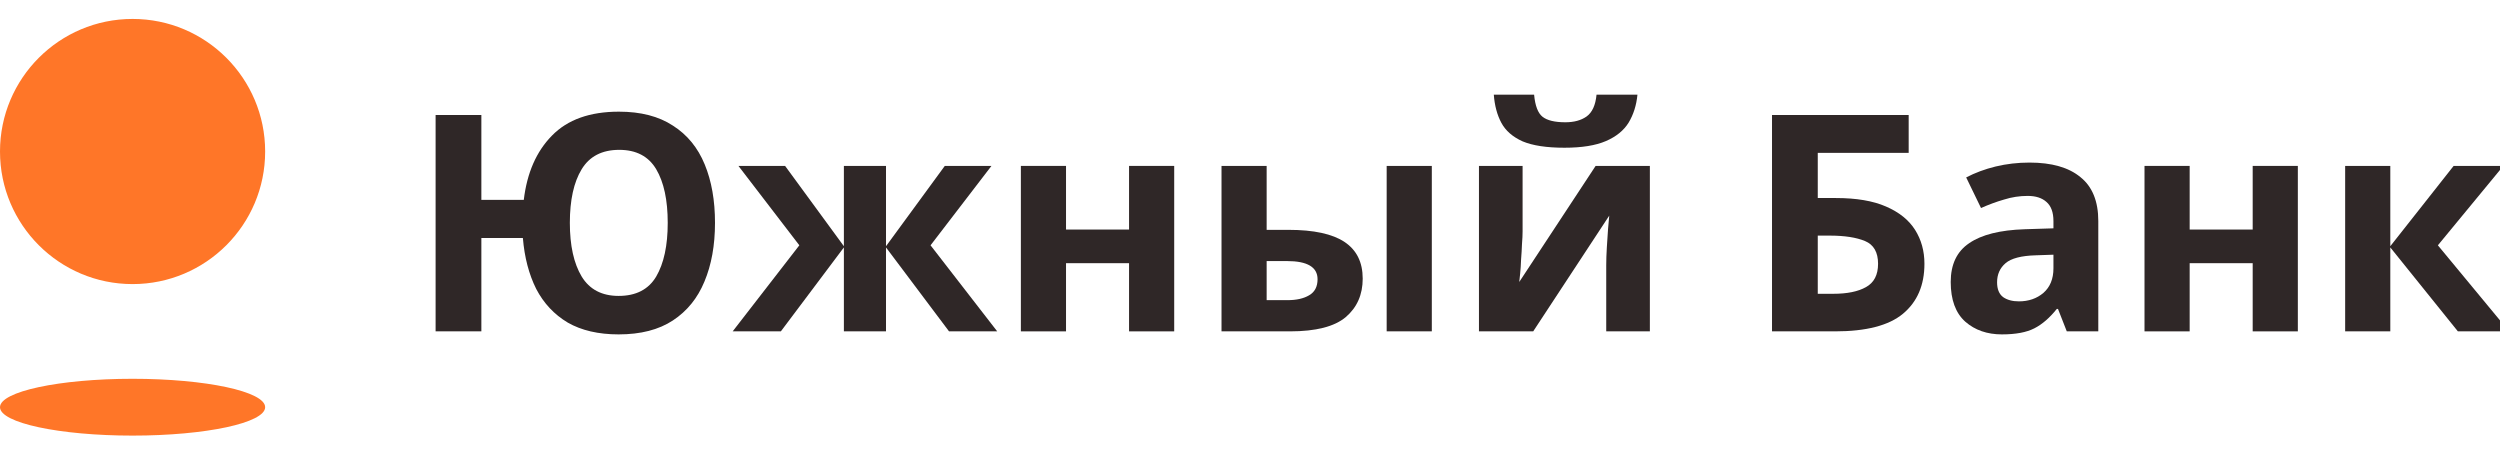 <svg width="132" height="24" viewBox="0 0 132 24" fill="none" xmlns="http://www.w3.org/2000/svg">
<g clip-path="url(#clip0_2086_543)">
<path d="M14 8C14 11.866 10.866 15 7 15C3.134 15 0 11.866 0 8C0 4.134 3.134 1 7 1C10.866 1 14 4.134 14 8Z" fill="#FF7628"/>
<path d="M14 21.5C14 22.328 10.866 23 7 23C3.134 23 0 22.328 0 21.5C0 20.672 3.134 20 7 20C10.866 20 14 20.672 14 21.5Z" fill="#FF7628"/>
<path d="M37.752 11.768C37.752 12.952 37.565 13.987 37.192 14.872C36.829 15.747 36.275 16.429 35.528 16.92C34.781 17.411 33.827 17.656 32.664 17.656C31.597 17.656 30.701 17.448 29.976 17.032C29.261 16.605 28.707 16.013 28.312 15.256C27.928 14.488 27.693 13.592 27.608 12.568H25.416V17.496H23V6.072H25.416V10.552H27.656C27.827 9.123 28.323 7.992 29.144 7.16C29.965 6.317 31.144 5.896 32.68 5.896C33.832 5.896 34.781 6.141 35.528 6.632C36.285 7.112 36.845 7.795 37.208 8.68C37.571 9.555 37.752 10.584 37.752 11.768ZM30.088 11.768C30.088 12.963 30.296 13.907 30.712 14.6C31.128 15.283 31.779 15.624 32.664 15.624C33.581 15.624 34.243 15.283 34.648 14.6C35.053 13.907 35.256 12.963 35.256 11.768C35.256 10.563 35.053 9.619 34.648 8.936C34.243 8.253 33.592 7.912 32.696 7.912C31.789 7.912 31.128 8.253 30.712 8.936C30.296 9.619 30.088 10.563 30.088 11.768Z" fill="#2F2727"/>
<path d="M52.349 8.76L49.133 12.952L52.653 17.496H50.109L46.781 13.064V17.496H44.557V13.064L41.229 17.496H38.685L42.205 12.952L38.989 8.76H41.453L44.557 13V8.76H46.781V13L49.885 8.76H52.349Z" fill="#2F2727"/>
<path d="M56.286 8.76V12.12H59.614V8.76H61.998V17.496H59.614V13.896H56.286V17.496H53.902V8.76H56.286Z" fill="#2F2727"/>
<path d="M64.496 17.496V8.76H66.879V12.136H68.031C69.365 12.136 70.352 12.349 70.992 12.776C71.632 13.203 71.951 13.848 71.951 14.712C71.951 15.555 71.653 16.232 71.055 16.744C70.458 17.245 69.477 17.496 68.112 17.496H64.496ZM73.216 17.496V8.76H75.6V17.496H73.216ZM66.879 15.848H67.984C68.453 15.848 68.832 15.763 69.12 15.592C69.418 15.421 69.567 15.139 69.567 14.744C69.567 14.104 69.029 13.784 67.951 13.784H66.879V15.848Z" fill="#2F2727"/>
<path d="M80.393 8.76V12.216C80.393 12.397 80.383 12.621 80.361 12.888C80.351 13.155 80.335 13.427 80.313 13.704C80.303 13.981 80.287 14.227 80.265 14.44C80.244 14.653 80.228 14.803 80.217 14.888L84.249 8.76H87.113V17.496H84.809V14.008C84.809 13.72 84.82 13.405 84.841 13.064C84.863 12.712 84.884 12.387 84.905 12.088C84.937 11.779 84.959 11.544 84.969 11.384L80.953 17.496H78.089V8.76H80.393ZM86.457 5C86.404 5.555 86.249 6.045 85.993 6.472C85.737 6.888 85.337 7.213 84.793 7.448C84.249 7.683 83.519 7.8 82.601 7.8C81.663 7.8 80.927 7.688 80.393 7.464C79.871 7.229 79.497 6.904 79.273 6.488C79.049 6.072 78.916 5.576 78.873 5H81.001C81.055 5.587 81.204 5.976 81.449 6.168C81.695 6.36 82.095 6.456 82.649 6.456C83.108 6.456 83.481 6.355 83.769 6.152C84.068 5.939 84.244 5.555 84.297 5H86.457Z" fill="#2F2727"/>
<path d="M93.562 17.496V6.072H100.778V8.072H95.978V10.456H96.939C98.016 10.456 98.896 10.605 99.579 10.904C100.272 11.203 100.784 11.613 101.115 12.136C101.445 12.659 101.61 13.256 101.61 13.928C101.61 15.059 101.232 15.939 100.474 16.568C99.728 17.187 98.533 17.496 96.891 17.496H93.562ZM95.978 15.512H96.794C97.531 15.512 98.106 15.395 98.522 15.16C98.949 14.925 99.162 14.515 99.162 13.928C99.162 13.32 98.933 12.92 98.475 12.728C98.016 12.536 97.392 12.44 96.603 12.44H95.978V15.512Z" fill="#2F2727"/>
<path d="M107.158 8.584C108.331 8.584 109.227 8.84 109.846 9.352C110.475 9.853 110.79 10.627 110.79 11.672V17.496H109.126L108.662 16.312H108.598C108.224 16.781 107.83 17.123 107.414 17.336C106.998 17.549 106.427 17.656 105.702 17.656C104.923 17.656 104.278 17.432 103.766 16.984C103.254 16.525 102.998 15.827 102.998 14.888C102.998 13.96 103.323 13.277 103.974 12.84C104.624 12.392 105.6 12.147 106.902 12.104L108.422 12.056V11.672C108.422 11.213 108.299 10.877 108.054 10.664C107.819 10.451 107.488 10.344 107.062 10.344C106.635 10.344 106.219 10.408 105.814 10.536C105.408 10.653 105.003 10.803 104.598 10.984L103.814 9.368C104.283 9.123 104.8 8.931 105.366 8.792C105.942 8.653 106.539 8.584 107.158 8.584ZM108.422 13.448L107.494 13.48C106.726 13.501 106.192 13.64 105.894 13.896C105.595 14.152 105.446 14.488 105.446 14.904C105.446 15.267 105.552 15.528 105.766 15.688C105.979 15.837 106.256 15.912 106.598 15.912C107.11 15.912 107.542 15.763 107.894 15.464C108.246 15.155 108.422 14.723 108.422 14.168V13.448Z" fill="#2F2727"/>
<path d="M115.614 8.76V12.12H118.942V8.76H121.326V17.496H118.942V13.896H115.614V17.496H113.23V8.76H115.614Z" fill="#2F2727"/>
<path d="M129.552 8.76H132.176L128.72 12.952L132.48 17.496H129.776L126.208 13.064V17.496H123.824V8.76H126.208V13L129.552 8.76Z" fill="#2F2727"/>
</g>
<defs>
<clipPath id="clip0_2086_543">
<rect width="132" height="24" fill="white"/>
</clipPath>
</defs>
</svg>
